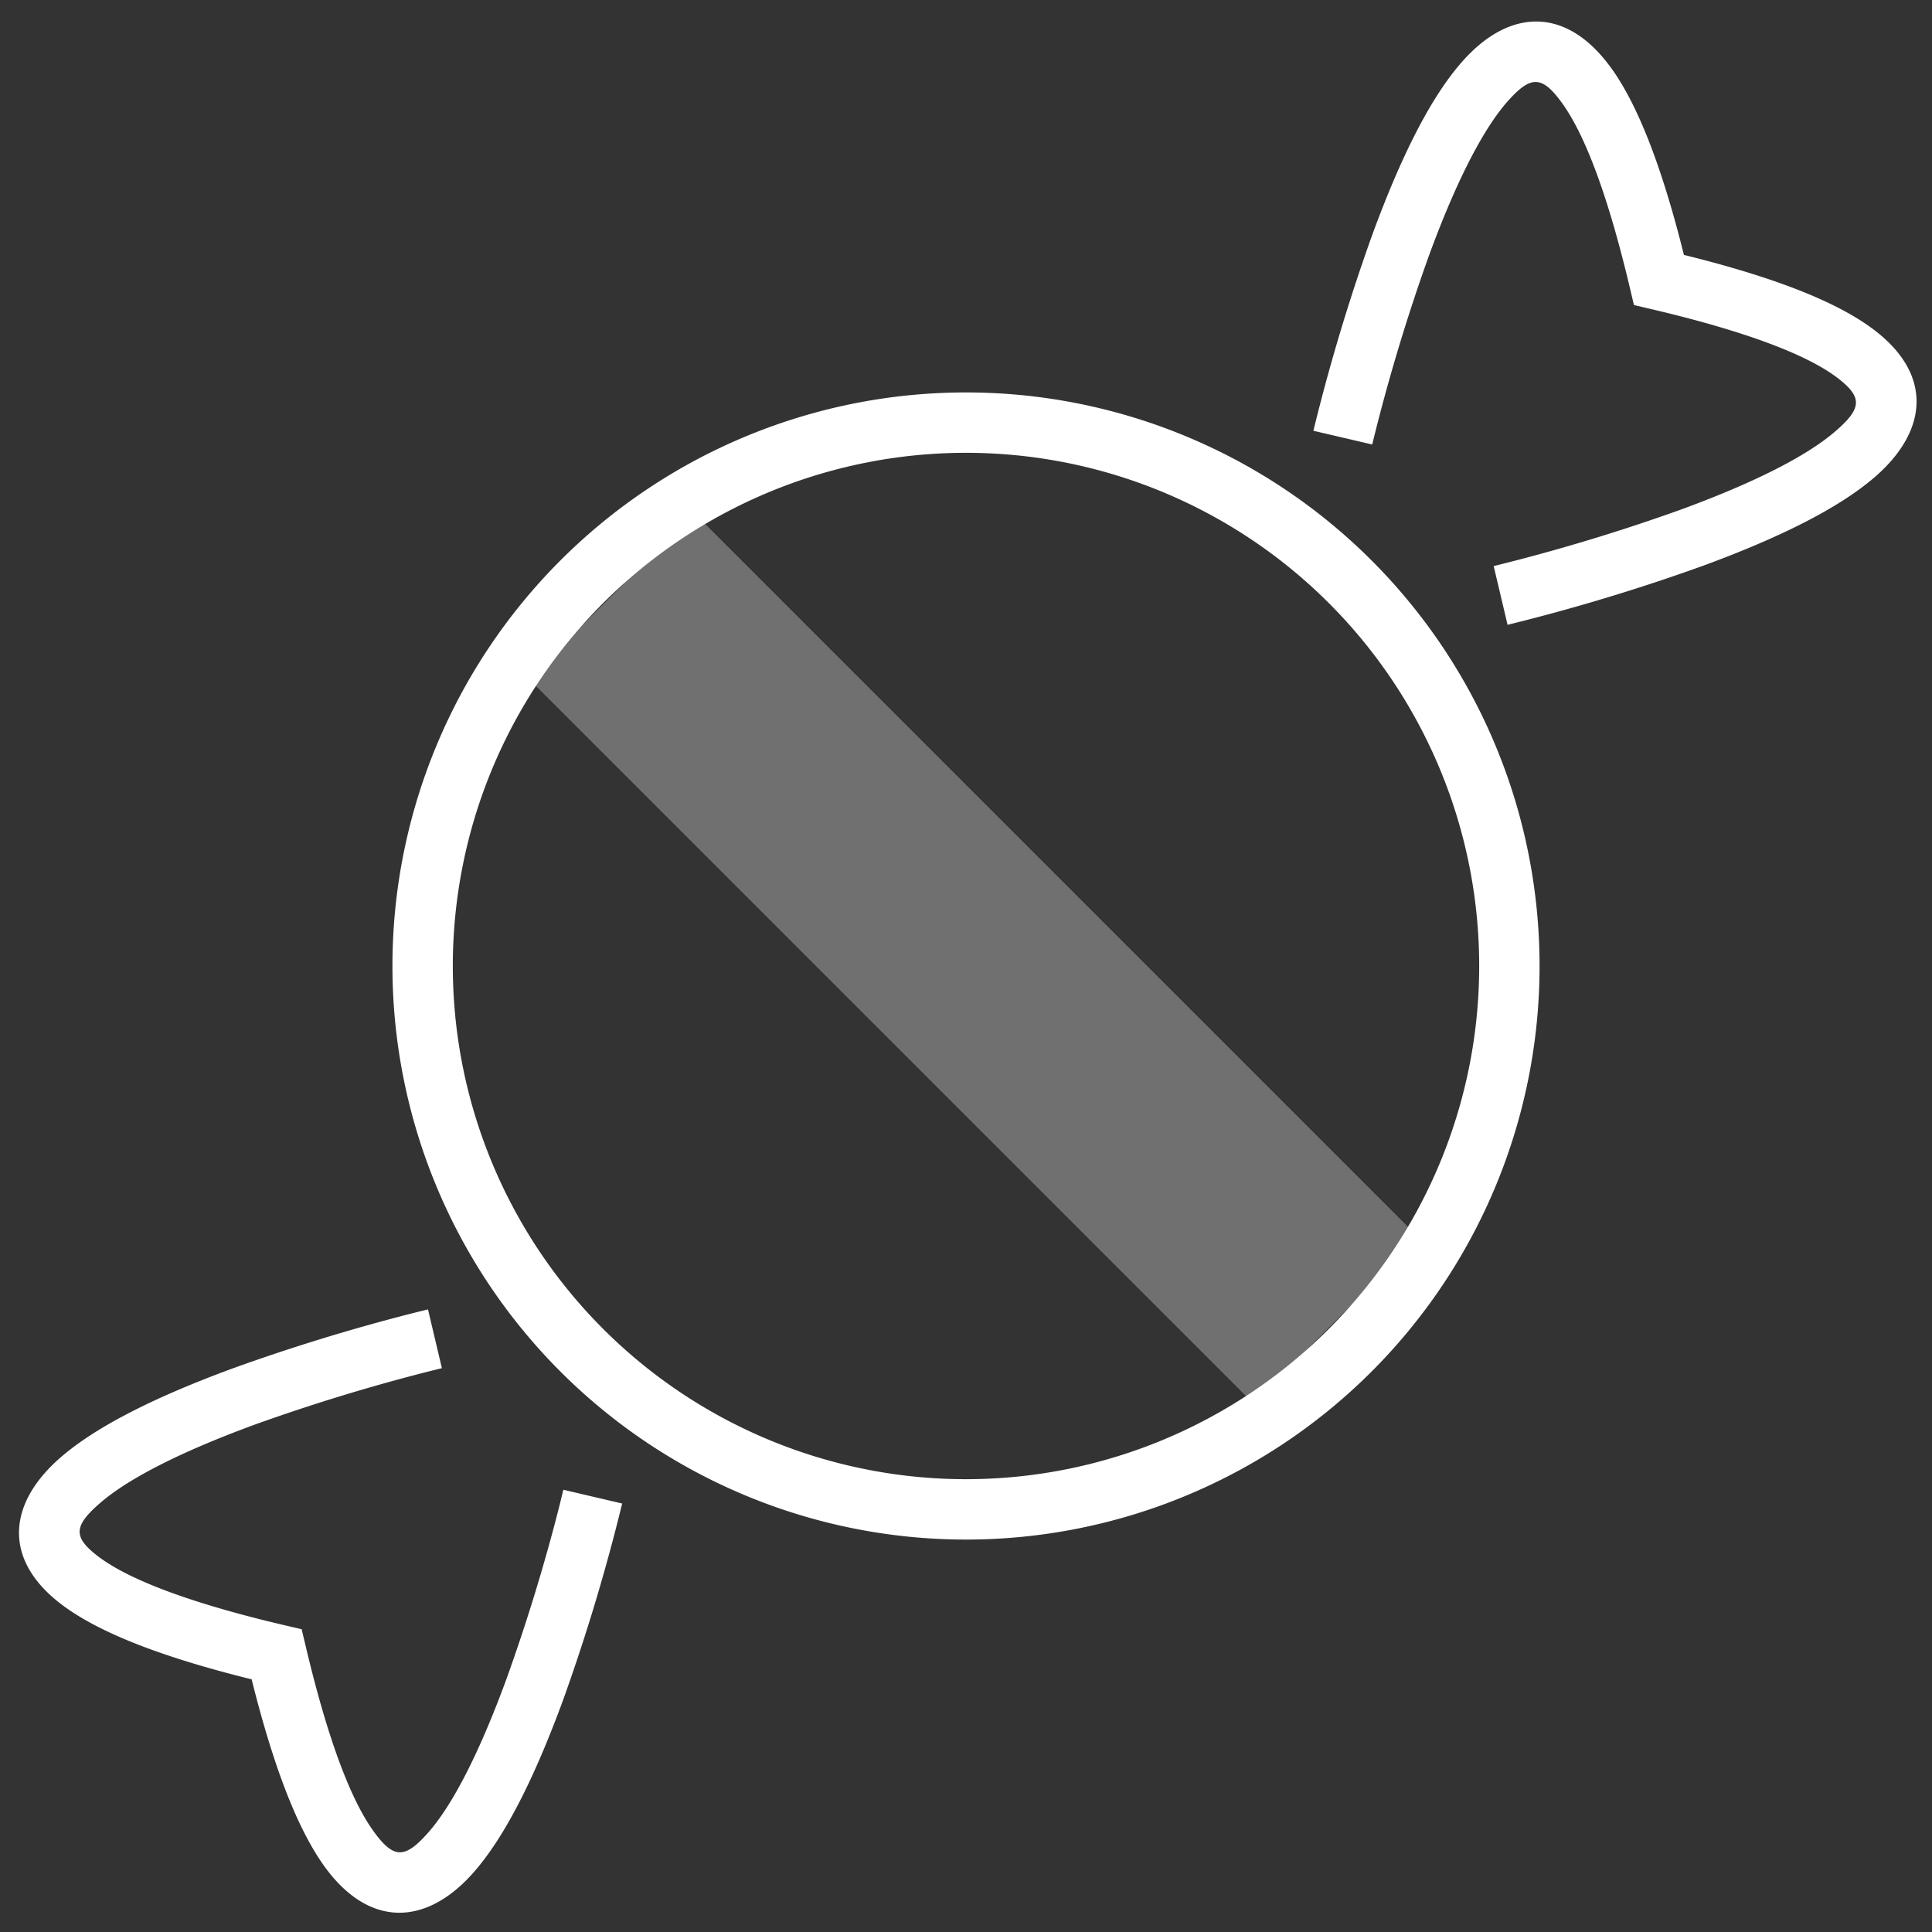 <svg width="32" height="32" viewBox="0 0 32 32" xmlns="http://www.w3.org/2000/svg"><rect x="0" y="0" width="32" height="32" fill="#333333" stroke="none"/><title>icon_category_award__xl__color</title><g fill="#FFF" fill-rule="evenodd"><path d="M16 25.5a9.5 9.5 0 1 0 0-19 9.5 9.5 0 0 0 0 19zm0-1a8.5 8.5 0 1 1 0-17 8.5 8.5 0 0 1 0 17zM5.367 30.904c.733 1.023 1.677 1.005 2.462.126.53-.594 1.024-1.583 1.498-2.873a32.247 32.247 0 0 0 .978-3.254l-.974-.228-.065.266a31.25 31.25 0 0 1-.878 2.87c-.433 1.181-.881 2.078-1.305 2.553-.38.426-.565.43-.903-.043-.377-.526-.755-1.53-1.112-3.035l-.072-.301-.3-.07c-1.588-.373-2.613-.771-3.105-1.163-.383-.304-.364-.486.076-.865.484-.416 1.366-.853 2.517-1.278a31.338 31.338 0 0 1 3.135-.948l-.23-.973c-.053.013-.15.036-.283.07a32.333 32.333 0 0 0-2.968.913c-1.254.463-2.224.944-2.822 1.458-.878.754-.973 1.67-.048 2.406.598.475 1.645.896 3.2 1.28.364 1.46.76 2.475 1.199 3.089zM26.691 1.134C25.958.11 25.014.128 24.23 1.008c-.53.593-1.024 1.582-1.498 2.873a32.246 32.246 0 0 0-.978 3.254l.974.227a31.25 31.25 0 0 1 .943-3.137c.433-1.18.882-2.077 1.305-2.552.38-.425.565-.429.903.043.377.526.756 1.53 1.113 3.036l.071.3.301.071c1.587.373 2.613.77 3.104 1.162.383.305.365.487-.076.865-.484.416-1.366.854-2.517 1.278a31.338 31.338 0 0 1-3.135.948l.23.973a32.333 32.333 0 0 0 3.251-.983c1.255-.462 2.225-.944 2.823-1.457.877-.754.972-1.67.047-2.406-.597-.476-1.645-.897-3.2-1.281-.364-1.46-.76-2.475-1.199-3.088z"/><path opacity=".3" d="M11.5 8.5l12 12-2.742 2.743-12-12z"/></g></svg>